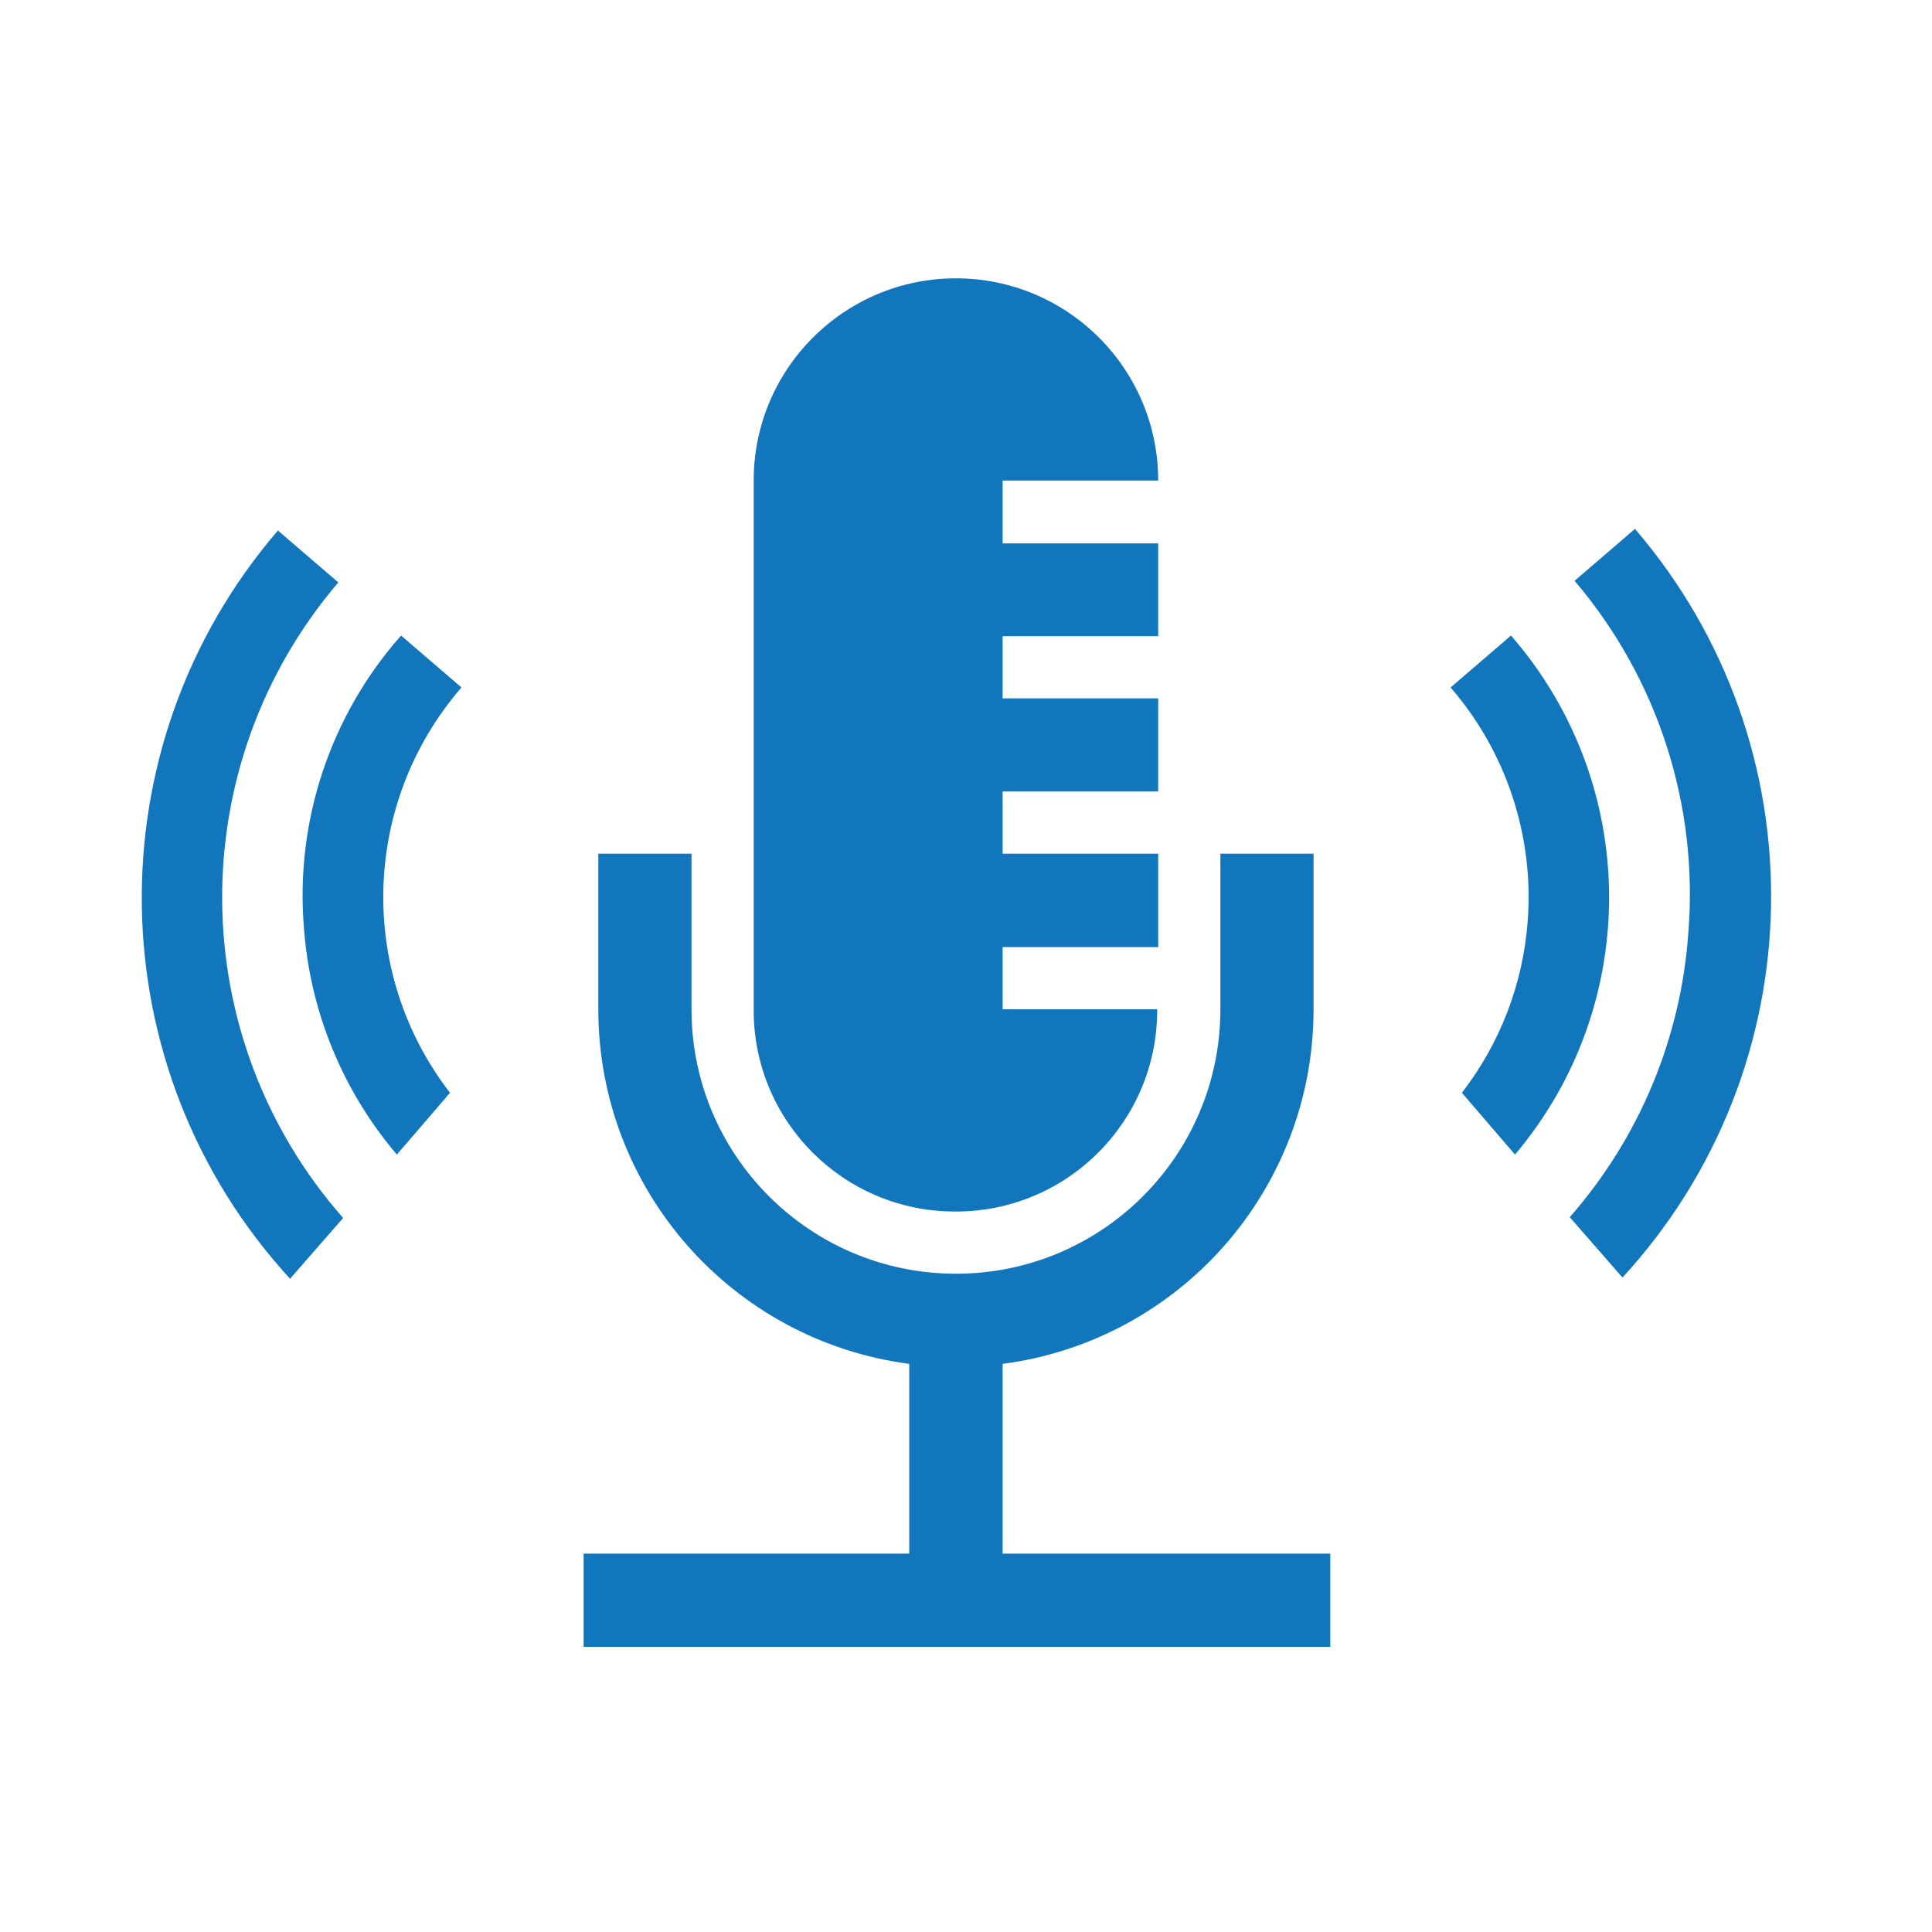 <svg viewBox="0 0 96 96" xmlns="http://www.w3.org/2000/svg" xmlns:xlink="http://www.w3.org/1999/xlink" id="Icons_Podcast" overflow="hidden"><style>
.MsftOfcThm_Accent3_Fill_v2 {
 fill:#1176BC; 
}
</style>
<path d="M83.89 46.38C83.52 51.597 81.451 56.55 78 60.48L80.62 63.48C90.226 53.03 90.492 37.045 81.24 26.28L78.24 28.86C82.377 33.717 84.41 40.021 83.89 46.38Z" class="MsftOfcThm_Accent3_Fill_v2" stroke="none" stroke-width="1" stroke-linecap="butt" stroke-linejoin="miter" stroke-miterlimit="4" fill="#1176BC" fill-opacity="1"/><path d="M75.91 45.78C75.678 48.879 74.541 51.842 72.64 54.3L75.28 57.37C81.589 49.903 81.504 38.949 75.08 31.58L72.08 34.16C74.853 37.368 76.232 41.551 75.91 45.78Z" class="MsftOfcThm_Accent3_Fill_v2" stroke="none" stroke-width="1" stroke-linecap="butt" stroke-linejoin="miter" stroke-miterlimit="4" fill="#1176BC" fill-opacity="1"/><path d="M14.43 63.52 17.05 60.52C9.127 51.518 9.025 38.062 16.81 28.94L13.81 26.36C4.558 37.125 4.824 53.11 14.43 63.56Z" class="MsftOfcThm_Accent3_Fill_v2" stroke="none" stroke-width="1" stroke-linecap="butt" stroke-linejoin="miter" stroke-miterlimit="4" fill="#1176BC" fill-opacity="1"/><path d="M15.1 46.08C15.398 50.239 17.017 54.195 19.72 57.37L22.36 54.3C17.733 48.306 17.972 39.882 22.93 34.16L19.93 31.58C16.413 35.554 14.669 40.791 15.1 46.08Z" class="MsftOfcThm_Accent3_Fill_v2" stroke="none" stroke-width="1" stroke-linecap="butt" stroke-linejoin="miter" stroke-miterlimit="4" fill="#1176BC" fill-opacity="1"/><path d="M49.82 77.2 49.82 67.77C58.662 66.606 65.271 59.068 65.27 50.15L65.27 42.42 60.64 42.42 60.64 50.15C60.64 57.407 54.757 63.29 47.5 63.29 40.243 63.29 34.36 57.407 34.36 50.15L34.36 42.42 29.73 42.42 29.73 50.15C29.729 59.068 36.338 66.606 45.18 67.77L45.18 77.2 29 77.2 29 81.83 66.1 81.83 66.1 77.2Z" class="MsftOfcThm_Accent3_Fill_v2" stroke="none" stroke-width="1" stroke-linecap="butt" stroke-linejoin="miter" stroke-miterlimit="4" fill="#1176BC" fill-opacity="1"/><path d="M47.5 60.2C53.023 60.2 57.5 55.723 57.5 50.2 57.5 50.183 57.5 50.167 57.5 50.15L49.82 50.15 49.82 47.06 57.55 47.06 57.55 42.42 49.82 42.42 49.82 39.33 57.55 39.33 57.55 34.7 49.82 34.7 49.82 31.61 57.55 31.61 57.55 27 49.82 27 49.82 23.88 57.55 23.88C57.55 18.329 53.05 13.83 47.5 13.83 41.95 13.83 37.45 18.329 37.45 23.88L37.45 50.15C37.422 55.673 41.877 60.172 47.4 60.2 47.433 60.2 47.467 60.2 47.5 60.2Z" class="MsftOfcThm_Accent3_Fill_v2" stroke="none" stroke-width="1" stroke-linecap="butt" stroke-linejoin="miter" stroke-miterlimit="4" fill="#1176BC" fill-opacity="1"/></svg>